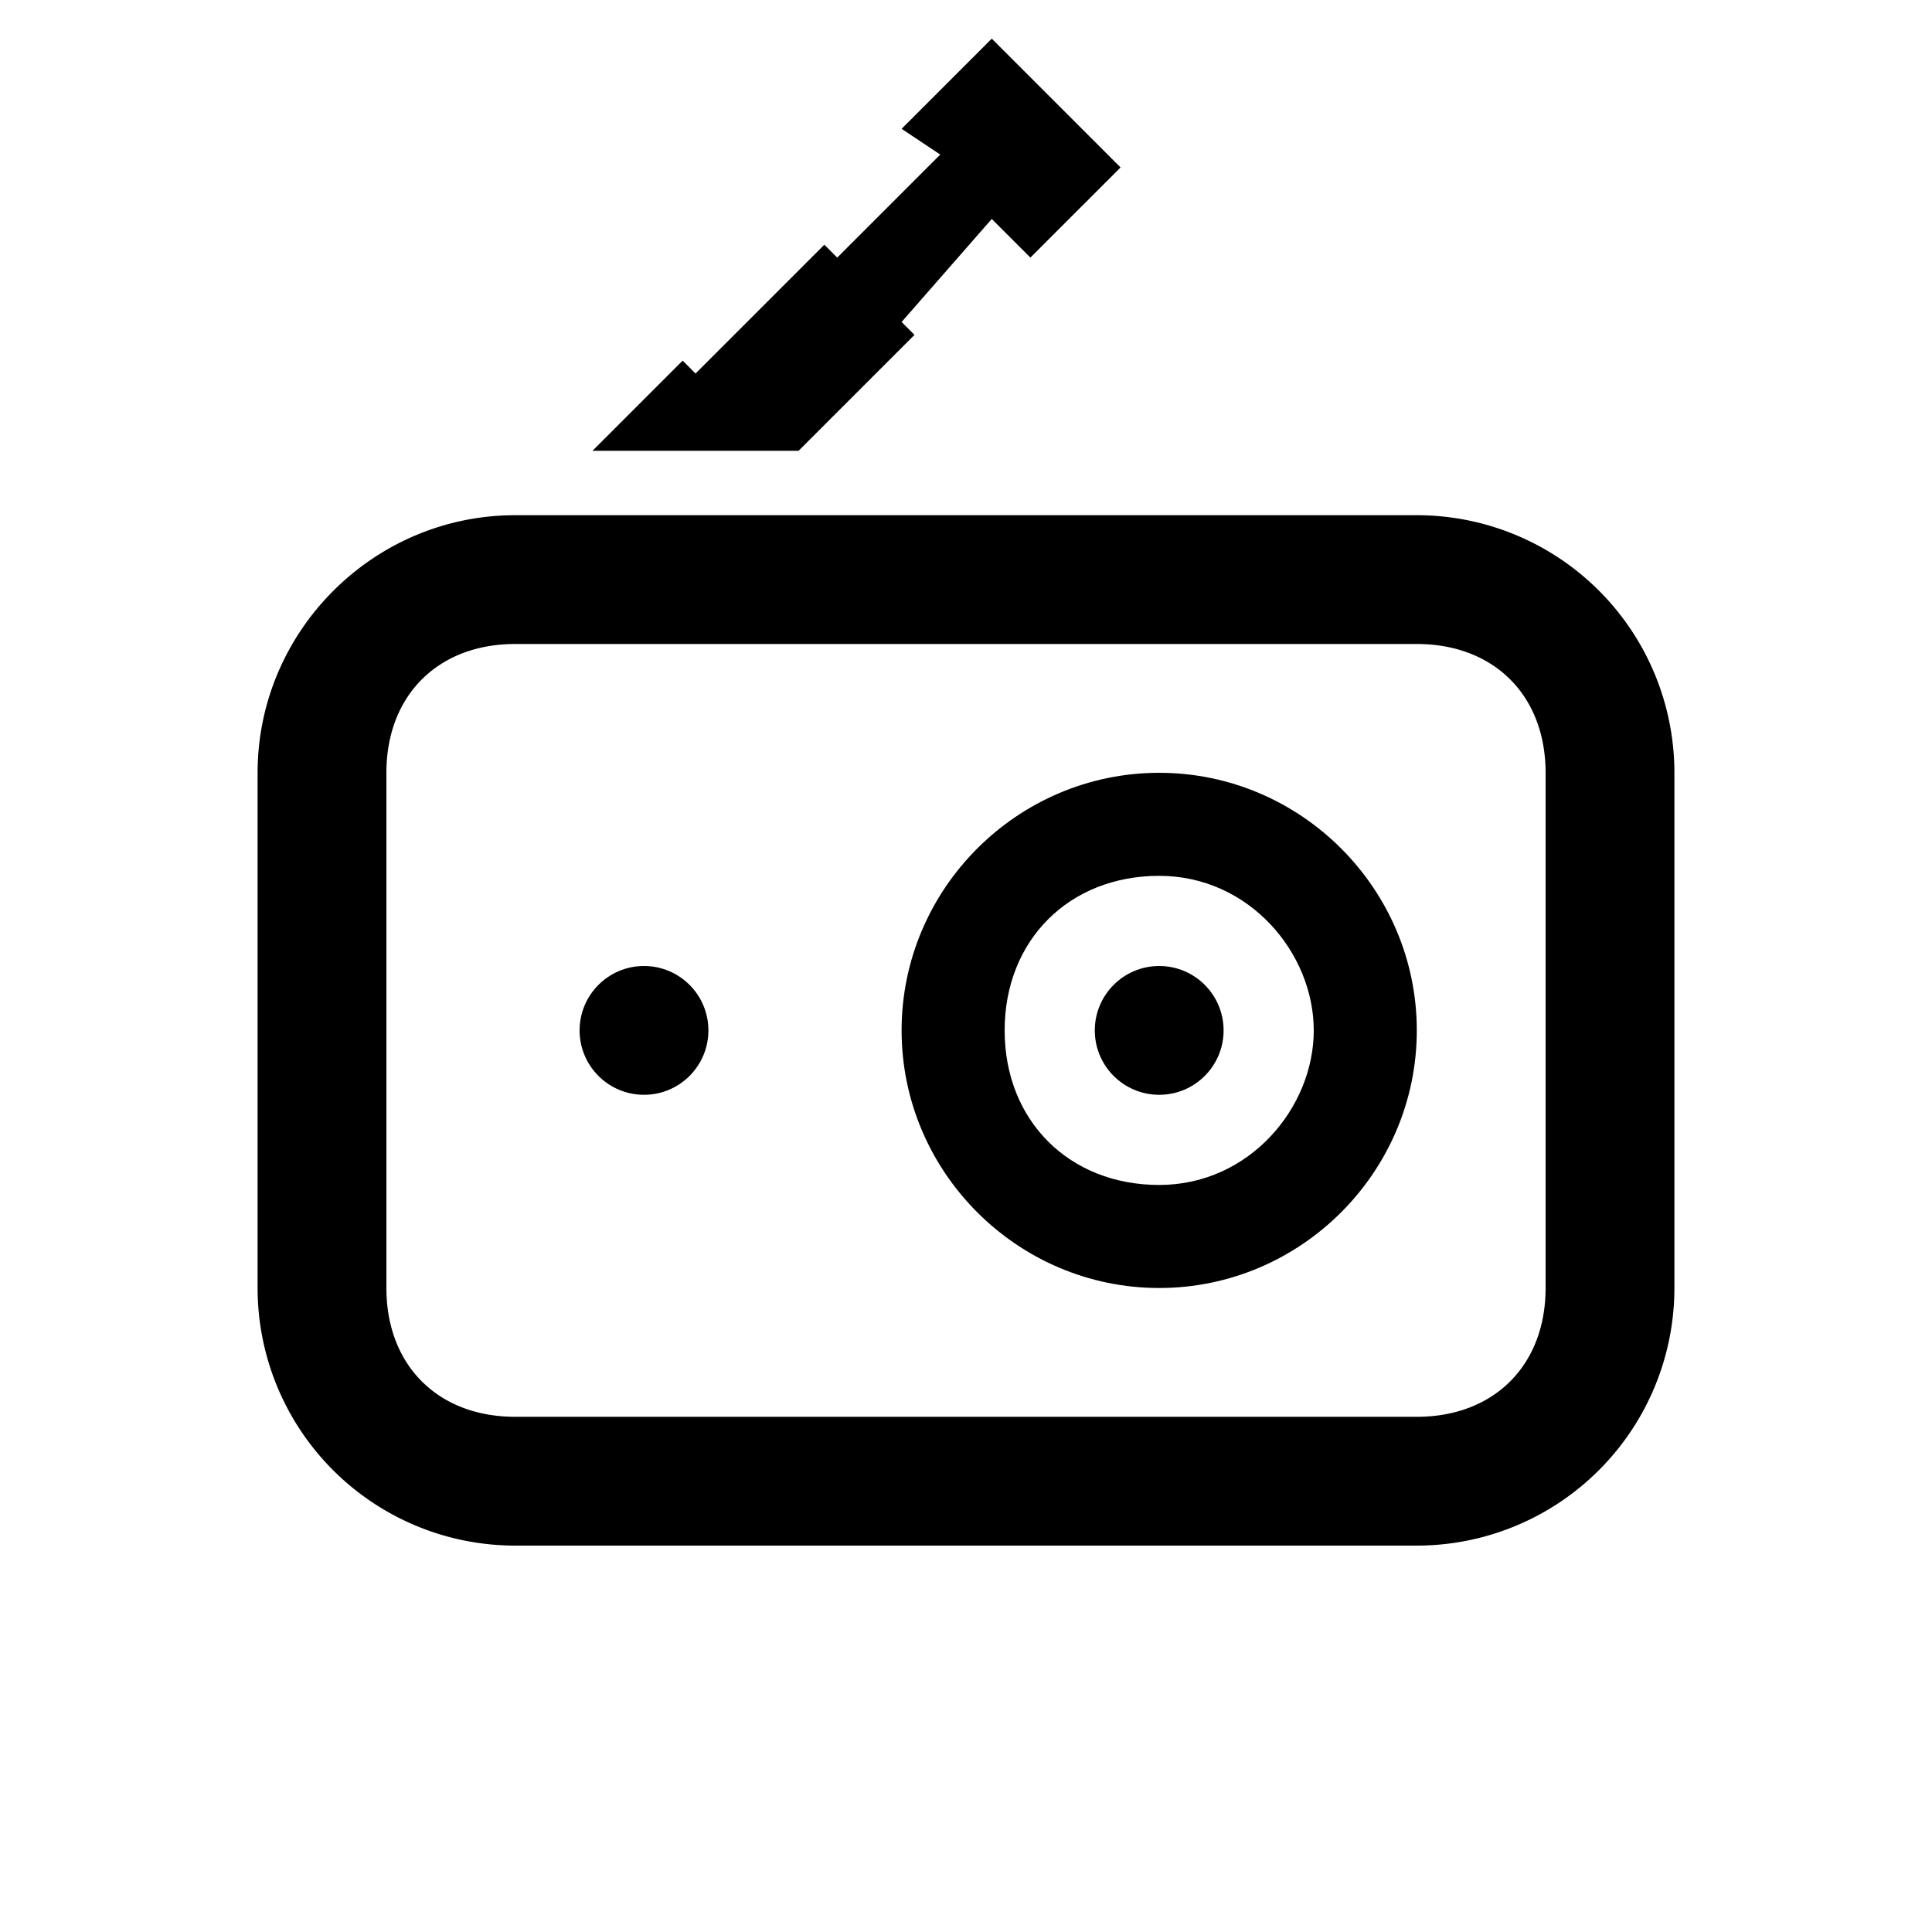 <svg xmlns="http://www.w3.org/2000/svg" viewBox="0 0 15 15">
  <path d="M3 6v4c0 .6.4 1 1 1h7c.6 0 1-.4 1-1V6c0-.6-.4-1-1-1H4c-.6 0-1 .4-1 1zm4-3.5l.1.1-.9.9H4.6l.7-.7.1.1 1-1 .1.1.8-.8L7 1l.7-.7 1 1L8 2l-.3-.3-.7.8zM2 6c0-1.1.9-2 2-2h7a2 2 0 0 1 2 2v4a2 2 0 0 1-2 2H4a2 2 0 0 1-2-2V6z"/>
  <circle cx="5" cy="8" r=".5"/>
  <circle cx="9" cy="8" r=".5"/>
  <path d="M9 6c-1.1 0-2 .9-2 2s.9 2 2 2 2-.9 2-2-.9-2-2-2zm0 3.2c-.7 0-1.2-.5-1.2-1.2S8.3 6.8 9 6.8s1.2.6 1.2 1.2S9.7 9.2 9 9.2z"/>
</svg>
